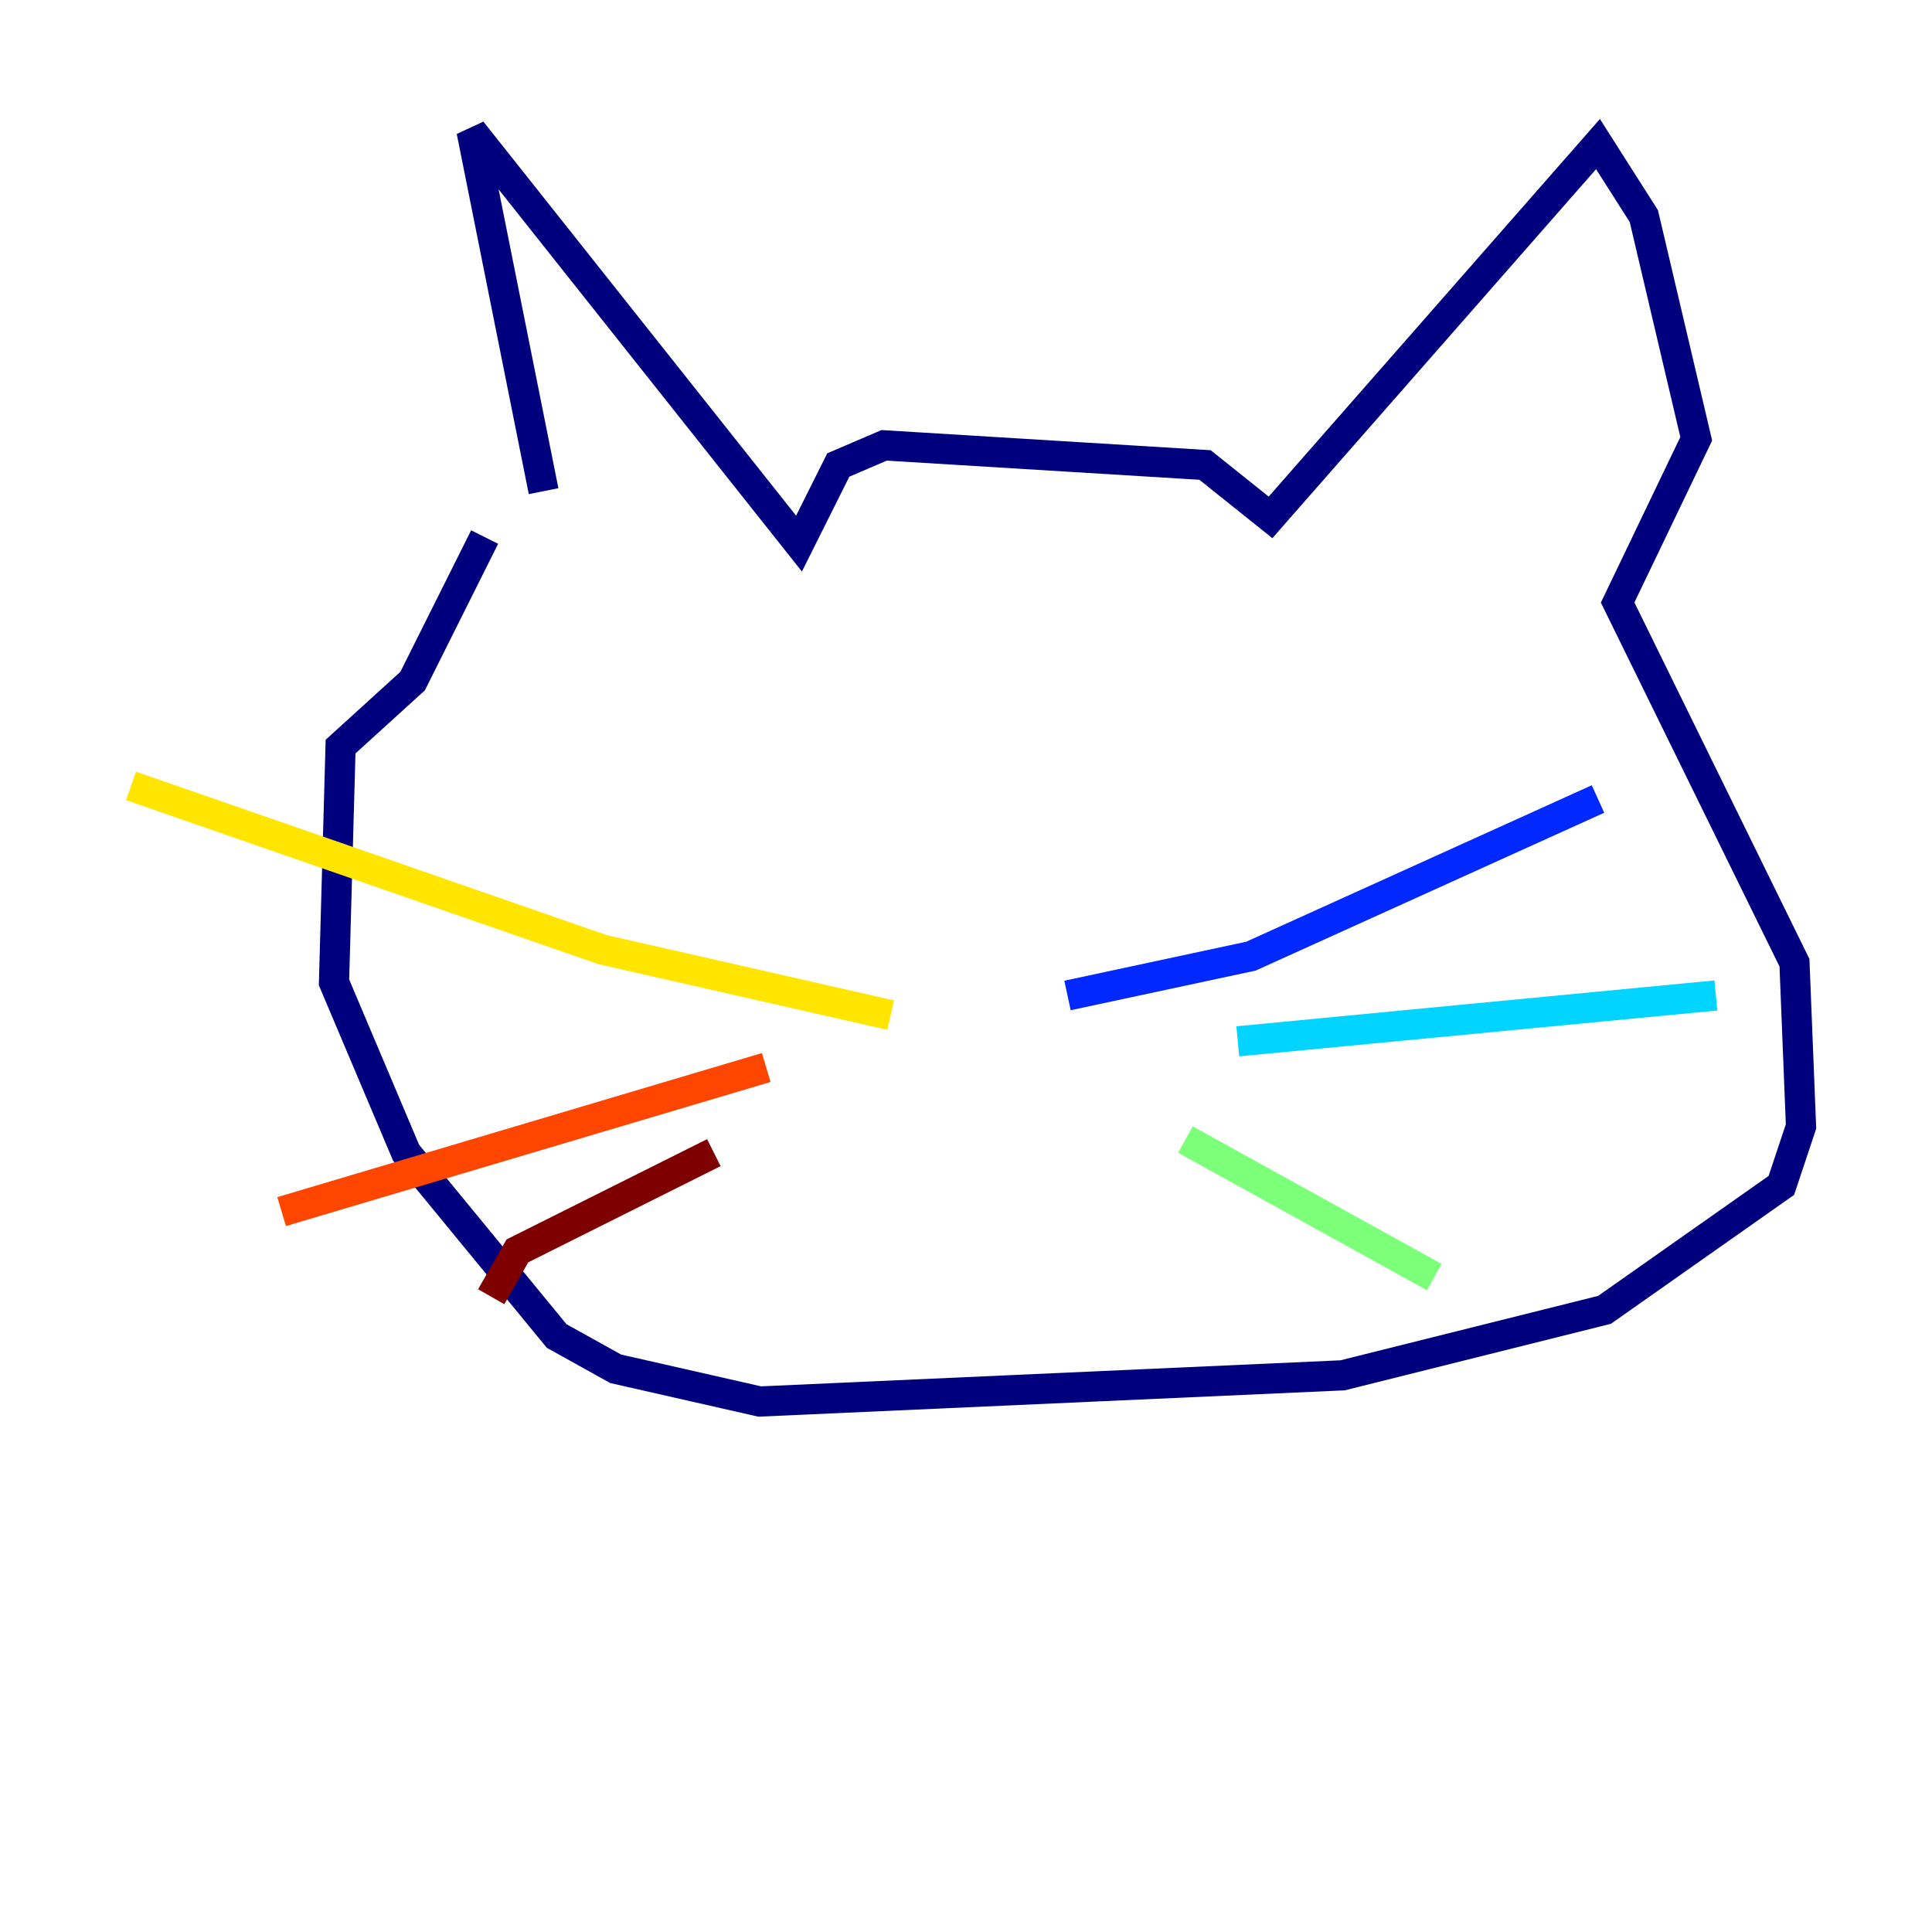 <?xml version="1.0" encoding="utf-8" ?>
<svg baseProfile="tiny" height="128" version="1.2" viewBox="0,0,128,128" width="128" xmlns="http://www.w3.org/2000/svg" xmlns:ev="http://www.w3.org/2001/xml-events" xmlns:xlink="http://www.w3.org/1999/xlink"><defs /><polyline fill="none" points="36.014,32.542 31.241,8.678 52.936,36.014 55.539,30.807 58.576,29.505 79.837,30.807 84.176,34.278 105.871,9.546 108.909,14.319 112.38,29.071 107.173,39.919 118.888,63.783 119.322,74.63 118.02,78.536 106.305,86.78 88.949,91.119 50.332,92.854 40.786,90.685 36.881,88.515 26.902,76.366 22.129,65.085 22.563,49.464 27.336,45.125 32.108,35.58" stroke="#00007f" stroke-width="2" /><polyline fill="none" points="70.725,65.953 82.875,63.349 105.871,52.936" stroke="#0028ff" stroke-width="2" /><polyline fill="none" points="82.007,68.99 113.681,65.953" stroke="#00d4ff" stroke-width="2" /><polyline fill="none" points="78.536,75.498 95.024,84.61" stroke="#7cff79" stroke-width="2" /><polyline fill="none" points="59.01,67.254 39.919,62.915 8.678,52.068" stroke="#ffe500" stroke-width="2" /><polyline fill="none" points="50.766,70.725 18.658,80.271" stroke="#ff4600" stroke-width="2" /><polyline fill="none" points="47.295,76.366 34.278,82.875 32.542,85.912" stroke="#7f0000" stroke-width="2" /></svg>
